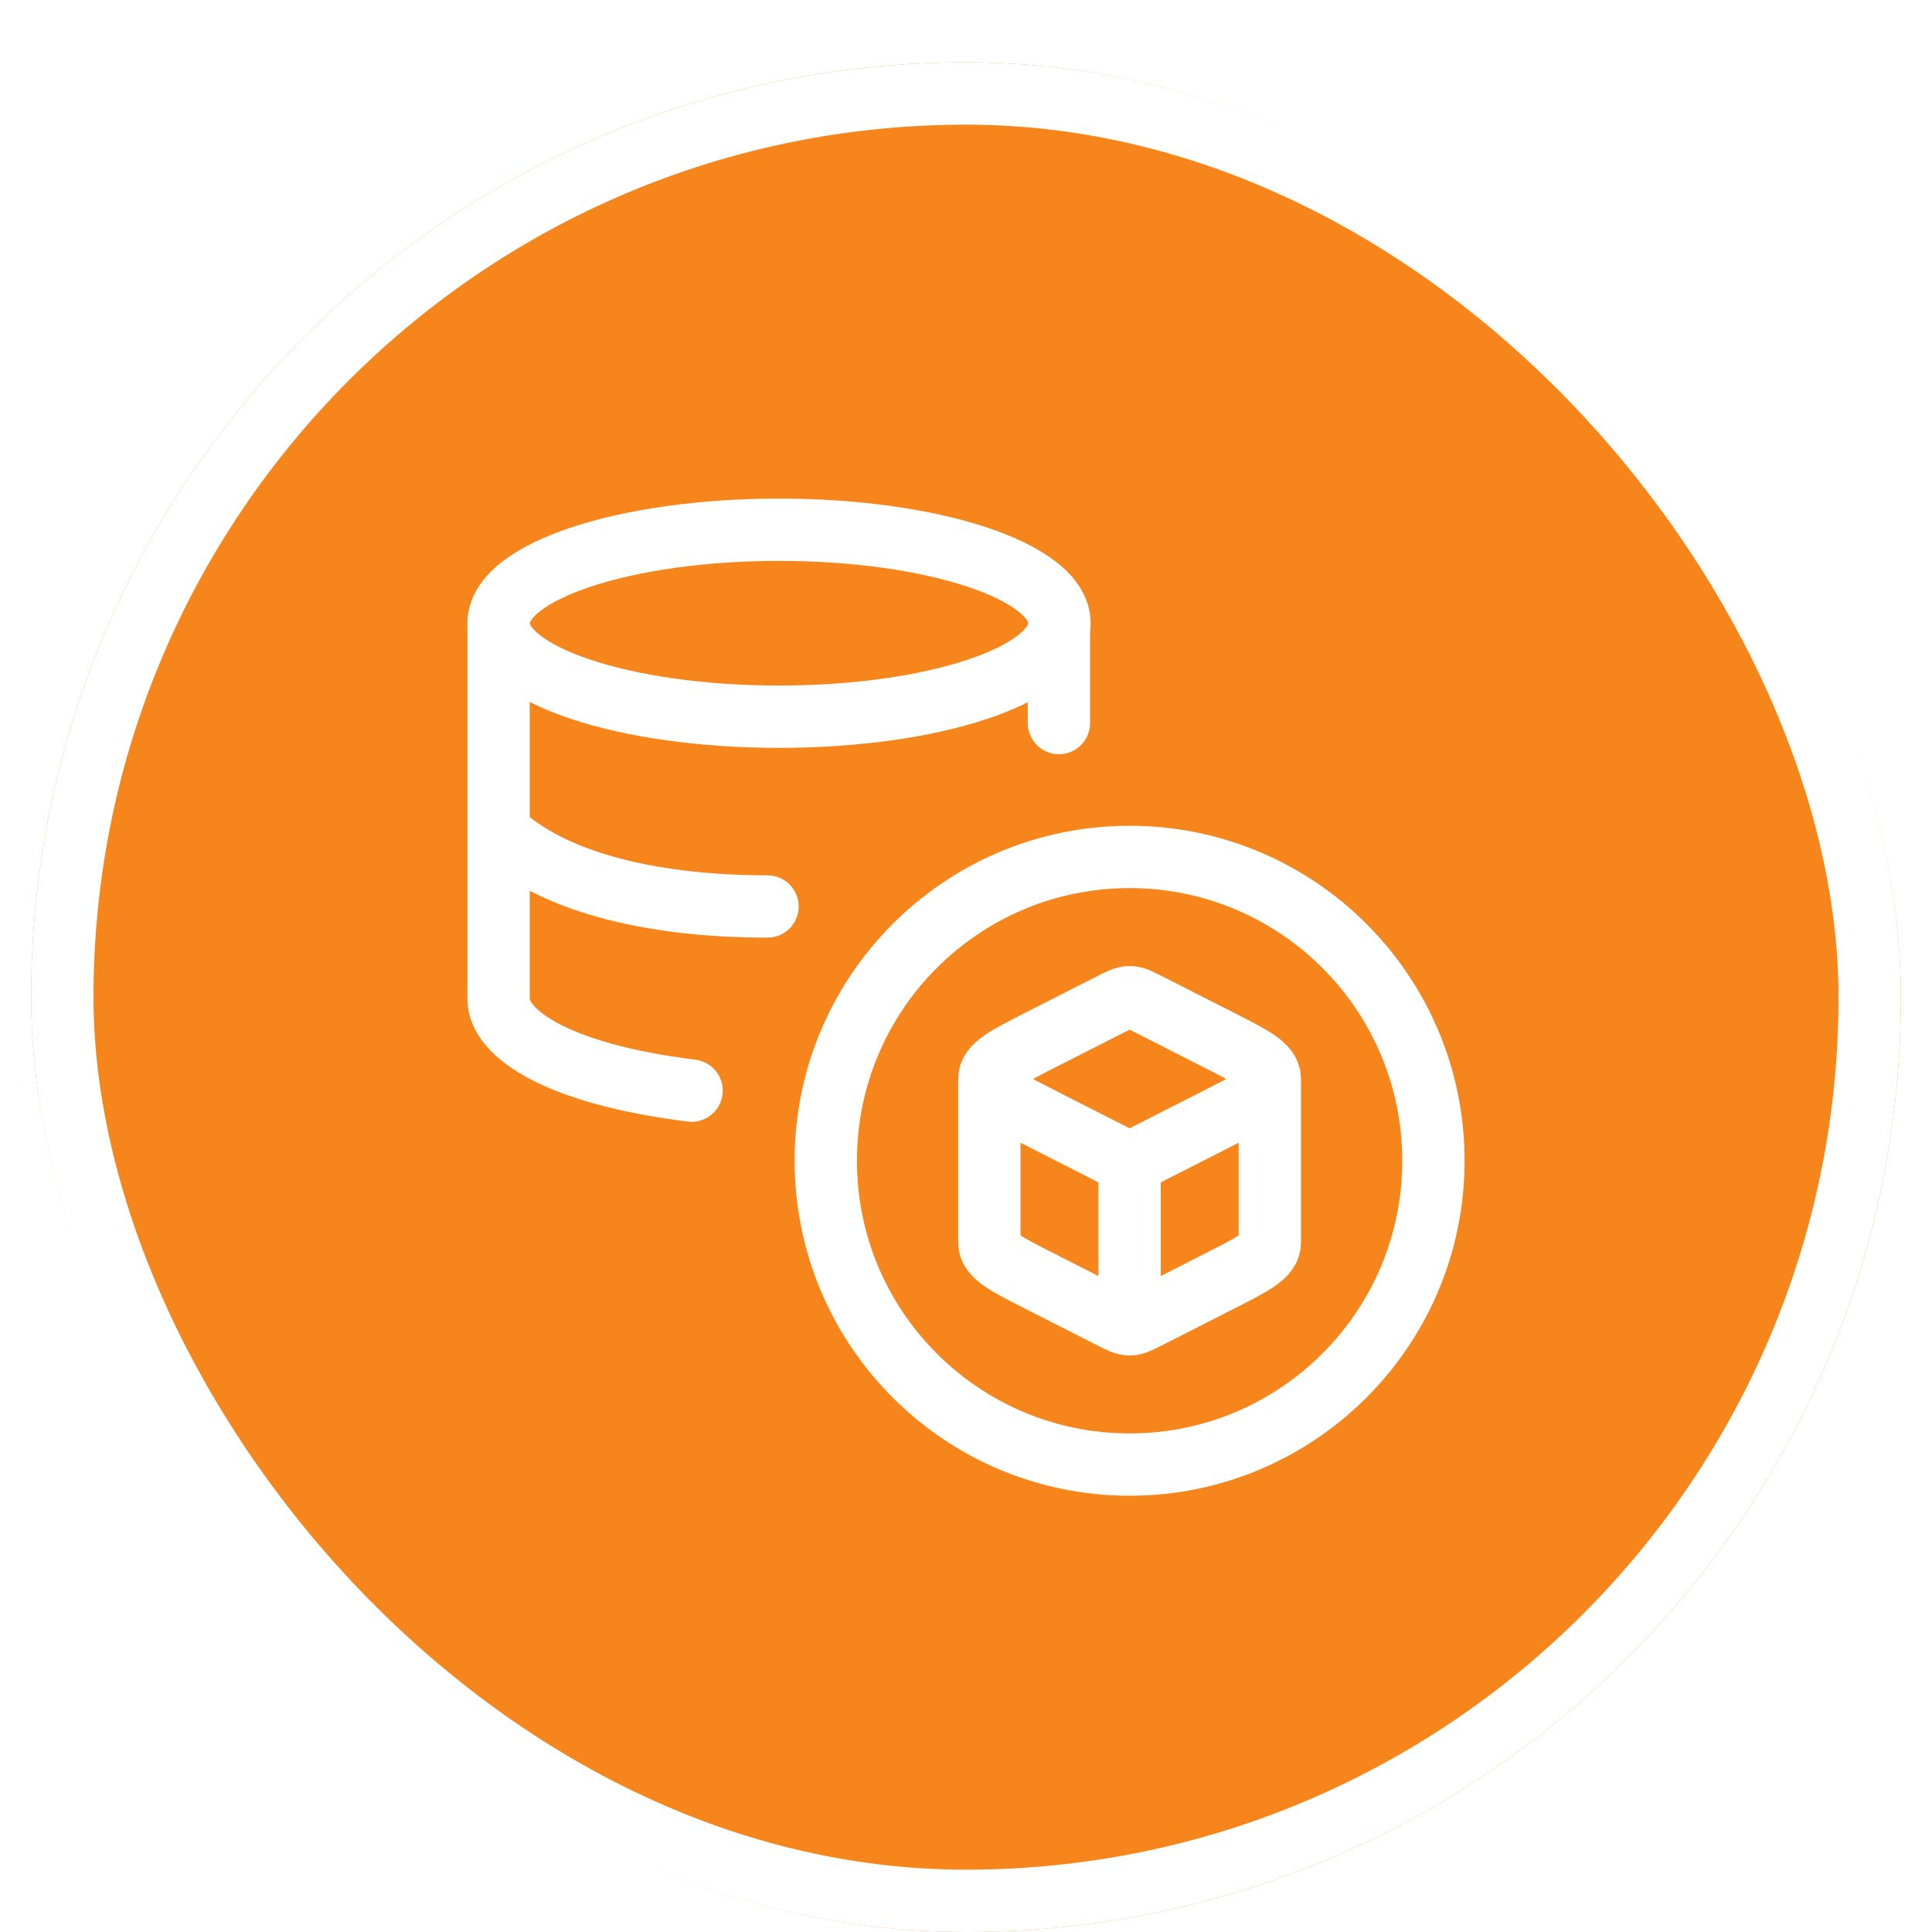 <svg width="31" height="31" viewBox="0 0 31 31" fill="none" xmlns="http://www.w3.org/2000/svg">
<g filter="url(#filter0_d_1_5086)">
<rect x="0.5" width="30" height="30" rx="15" fill="#F6851B"/>
<rect x="1" y="0.5" width="29" height="29" rx="14.5" stroke="white"/>
<path d="M12.5 10.5C14.985 10.5 17 9.828 17 9C17 8.172 14.985 7.5 12.5 7.5C10.015 7.5 8 8.172 8 9C8 9.828 10.015 10.5 12.5 10.5Z" stroke="white"/>
<path d="M18.125 12.75C15.433 12.75 13.25 14.933 13.25 17.625C13.25 20.317 15.433 22.5 18.125 22.5C20.817 22.5 23 20.317 23 17.625C23 14.933 20.817 12.75 18.125 12.75Z" stroke="white" stroke-linecap="round" stroke-linejoin="round"/>
<path d="M18.125 20.25C18.203 20.25 18.276 20.213 18.422 20.139L19.596 19.542C20.115 19.278 20.375 19.146 20.375 18.938V16.312M18.125 20.25C18.047 20.25 17.974 20.213 17.828 20.139L16.654 19.542C16.135 19.278 15.875 19.146 15.875 18.938V16.312M18.125 20.25V17.625M20.375 16.312C20.375 16.104 20.115 15.972 19.596 15.708L18.422 15.111C18.276 15.037 18.203 15 18.125 15C18.047 15 17.974 15.037 17.828 15.111L16.654 15.708C16.135 15.972 15.875 16.104 15.875 16.312M20.375 16.312C20.375 16.521 20.115 16.653 19.596 16.917L18.422 17.514C18.276 17.588 18.203 17.625 18.125 17.625M15.875 16.312C15.875 16.521 16.135 16.653 16.654 16.917L17.828 17.514C17.974 17.588 18.047 17.625 18.125 17.625" stroke="white" stroke-linejoin="round"/>
<path d="M8 9V12.016V15.033C8 15.56 8.884 16.225 11.097 16.5M8.08 12.411C8.984 13.207 10.594 13.545 12.315 13.545M16.991 9.091V10.602" stroke="white" stroke-linecap="round" stroke-linejoin="round"/>
</g>
<defs>
<filter id="filter0_d_1_5086" x="0.5" y="0" width="30" height="31" filterUnits="userSpaceOnUse" color-interpolation-filters="sRGB">
<feFlood flood-opacity="0" result="BackgroundImageFix"/>
<feColorMatrix in="SourceAlpha" type="matrix" values="0 0 0 0 0 0 0 0 0 0 0 0 0 0 0 0 0 0 127 0" result="hardAlpha"/>
<feOffset dy="1"/>
<feComposite in2="hardAlpha" operator="out"/>
<feColorMatrix type="matrix" values="0 0 0 0 1 0 0 0 0 1 0 0 0 0 1 0 0 0 1 0"/>
<feBlend mode="normal" in2="BackgroundImageFix" result="effect1_dropShadow_1_5086"/>
<feBlend mode="normal" in="SourceGraphic" in2="effect1_dropShadow_1_5086" result="shape"/>
</filter>
</defs>
</svg>
